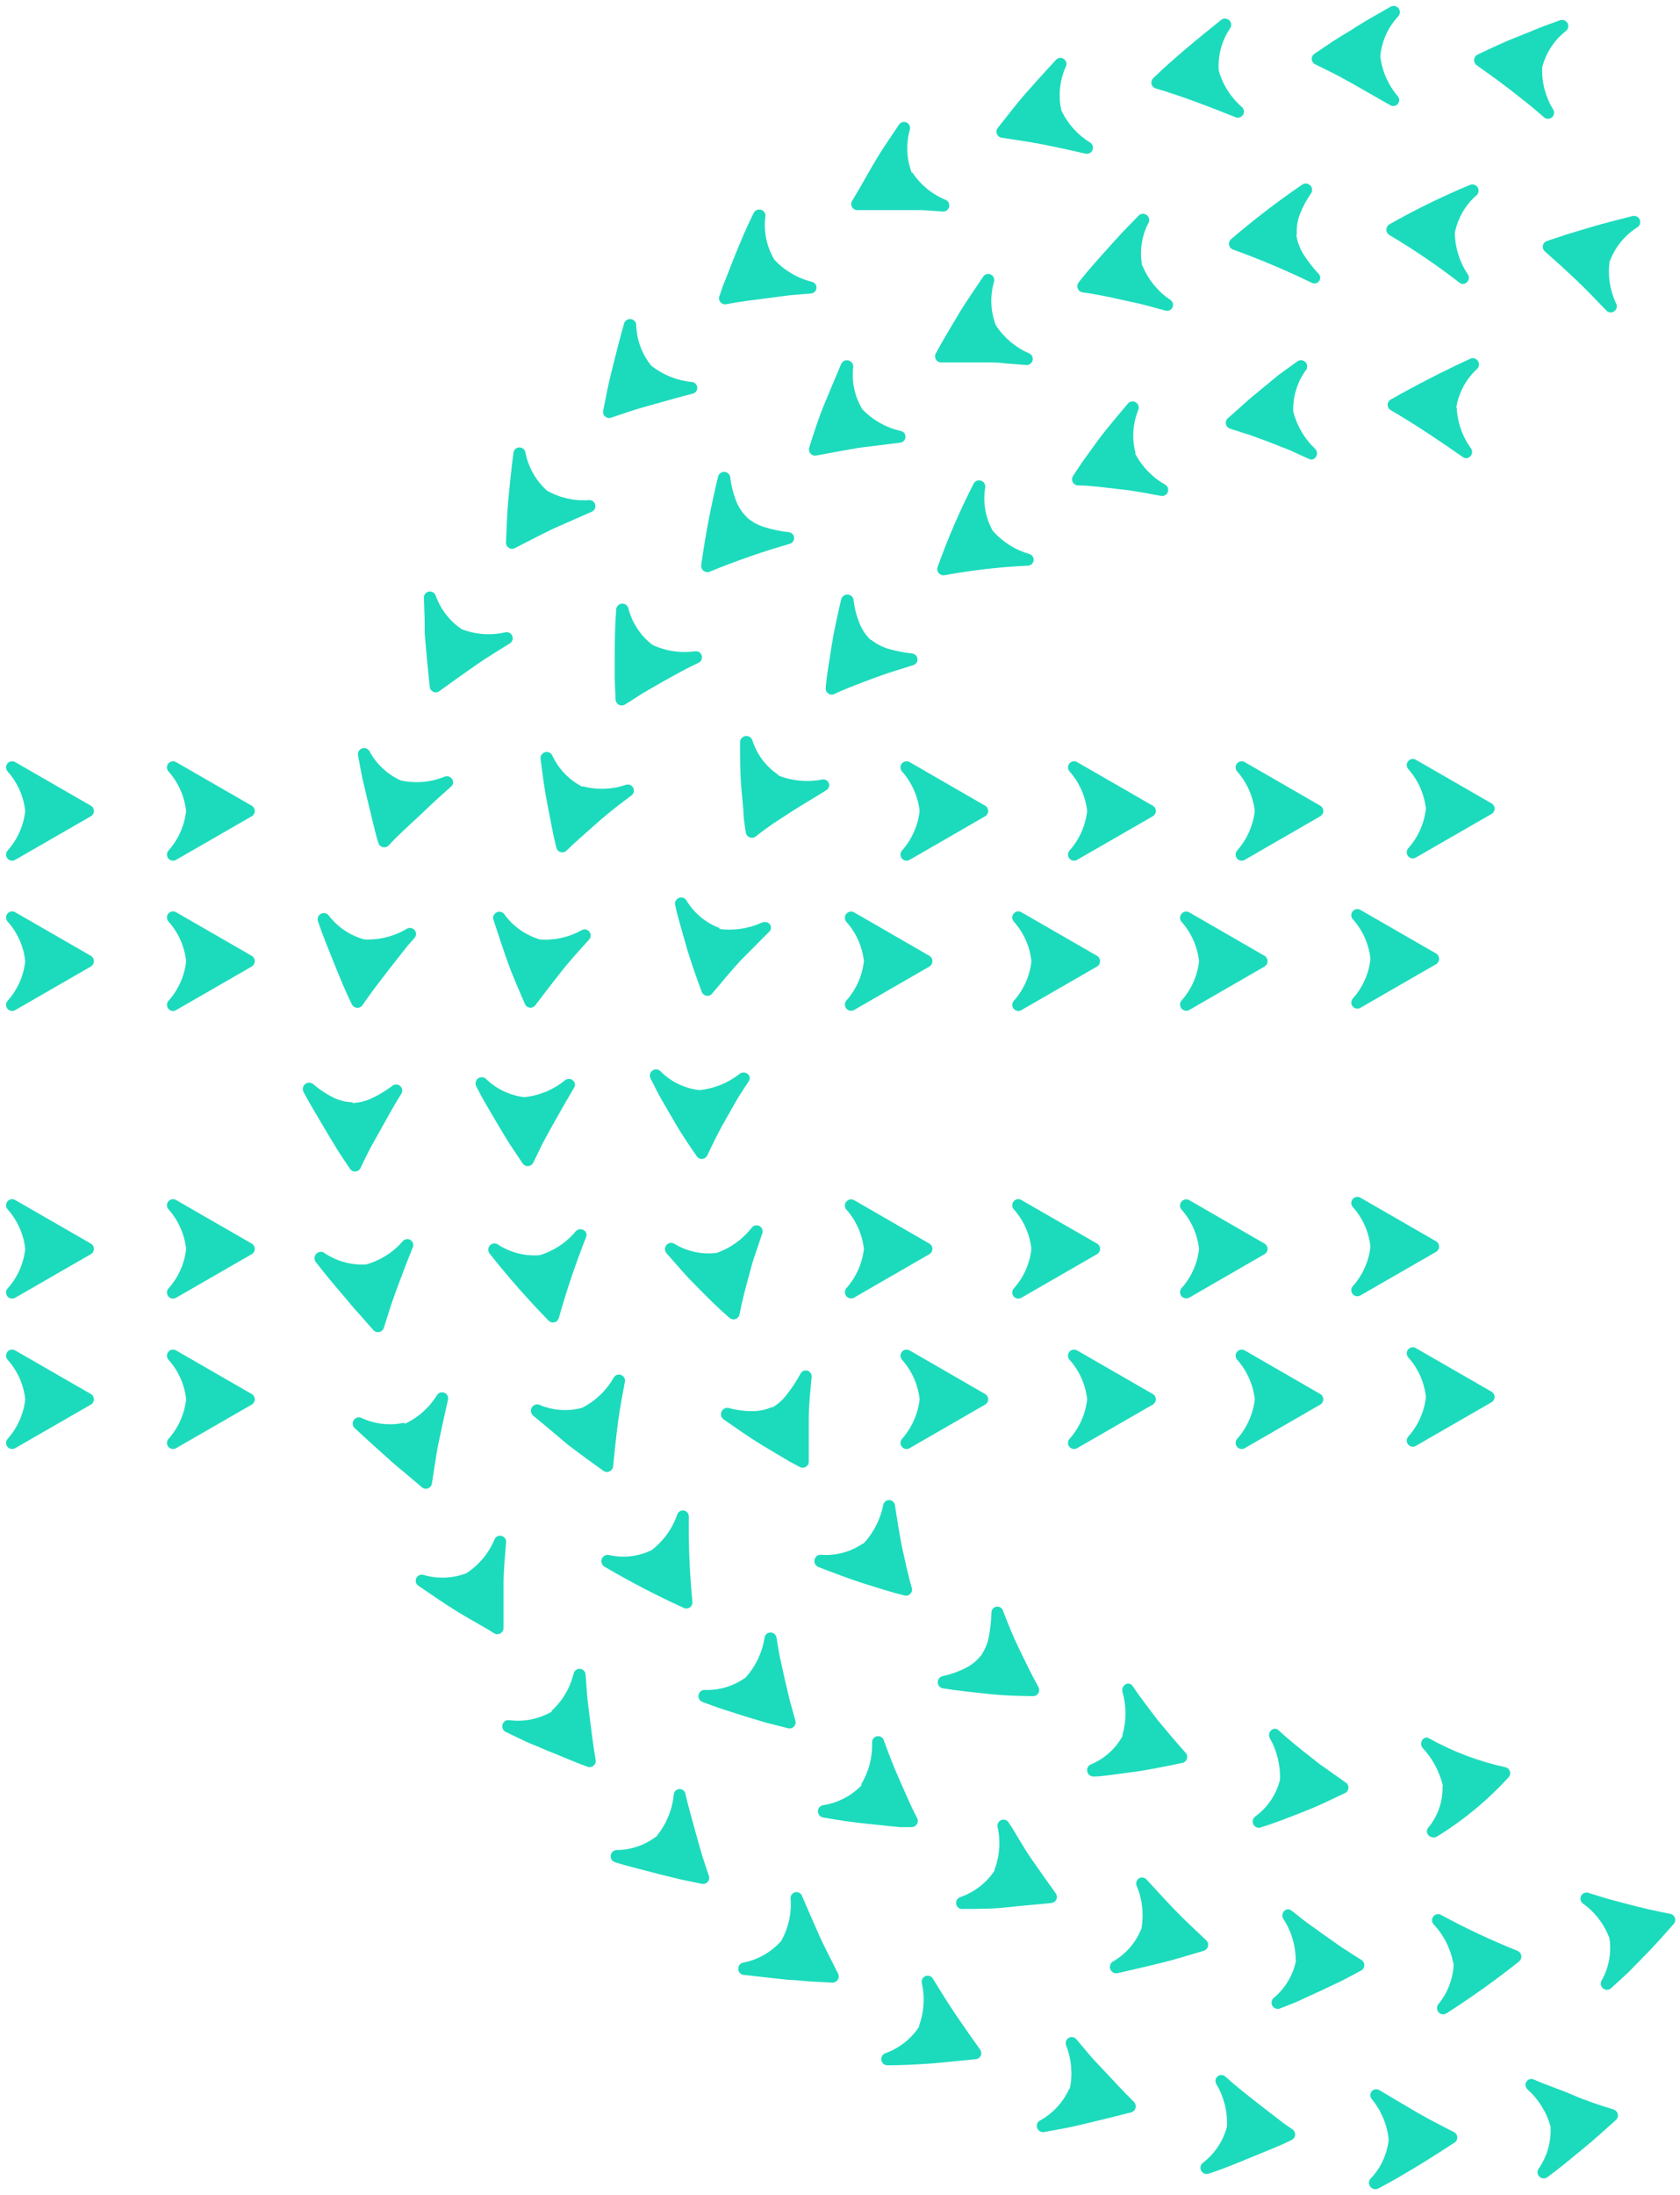 <svg width="245" height="320" viewBox="0 0 245 320" fill="none" xmlns="http://www.w3.org/2000/svg">
<g clip-path="url(#clip0_1723_4299)">
<path d="M202.518 311.868C202.297 314.044 201.347 316.079 199.822 317.641C199.698 317.81 199.634 318.017 199.642 318.228C199.65 318.439 199.729 318.64 199.866 318.8C200.003 318.96 200.19 319.068 200.396 319.107C200.603 319.146 200.816 319.114 201.002 319.015C202.939 318.021 204.813 316.901 206.666 315.78C208.519 314.659 210.351 313.496 212.12 312.333C212.251 312.247 212.357 312.127 212.427 311.986C212.496 311.845 212.527 311.688 212.517 311.531C212.506 311.374 212.454 311.222 212.366 311.092C212.278 310.962 212.156 310.858 212.015 310.79C210.141 309.838 208.288 308.887 206.477 307.83C204.666 306.773 202.876 305.715 201.149 304.679C200.975 304.573 200.769 304.533 200.568 304.564C200.367 304.596 200.183 304.698 200.05 304.852C199.916 305.006 199.842 305.203 199.838 305.407C199.835 305.612 199.904 305.811 200.033 305.969C201.423 307.646 202.287 309.699 202.518 311.868" fill="#1CDBBC"/>
<path d="M226.125 310.049C226.237 312.245 225.607 314.413 224.335 316.202C224.232 316.388 224.198 316.603 224.236 316.811C224.275 317.019 224.385 317.208 224.548 317.343C224.71 317.478 224.914 317.552 225.125 317.553C225.336 317.553 225.541 317.479 225.703 317.344C227.472 316.054 229.157 314.617 230.82 313.263C232.484 311.91 234.084 310.43 235.664 309.034C235.777 308.926 235.861 308.791 235.907 308.641C235.952 308.49 235.959 308.331 235.925 308.178C235.891 308.024 235.818 307.882 235.713 307.766C235.608 307.649 235.475 307.562 235.327 307.512C233.221 306.857 231.347 306.243 229.389 305.398C227.43 304.552 225.535 303.96 223.64 303.114C223.45 303.04 223.241 303.034 223.049 303.1C222.856 303.165 222.692 303.296 222.587 303.47C222.481 303.645 222.44 303.851 222.471 304.053C222.502 304.254 222.602 304.439 222.755 304.573C224.378 306.019 225.548 307.907 226.125 310.007" fill="#1CDBBC"/>
<path d="M178.932 310.007C178.374 312.128 177.121 313.998 175.373 315.315C175.211 315.457 175.105 315.652 175.074 315.866C175.042 316.08 175.087 316.298 175.202 316.481C175.316 316.664 175.491 316.801 175.696 316.866C175.901 316.931 176.123 316.921 176.321 316.837C178.427 316.16 180.427 315.315 182.428 314.49L185.418 313.264L186.871 312.651C187.377 312.439 187.861 312.185 188.345 311.953C188.489 311.889 188.614 311.788 188.706 311.66C188.798 311.532 188.855 311.382 188.87 311.224C188.885 311.067 188.858 310.909 188.792 310.765C188.725 310.622 188.622 310.499 188.493 310.409L187.208 309.521L185.945 308.549L183.46 306.624C181.817 305.335 180.217 304.087 178.68 302.692C178.524 302.557 178.327 302.483 178.122 302.482C177.917 302.481 177.719 302.552 177.562 302.685C177.405 302.817 177.3 303.001 177.265 303.203C177.231 303.406 177.269 303.614 177.374 303.791C178.492 305.664 179.034 307.826 178.932 310.007" fill="#1CDBBC"/>
<path d="M155.937 304.468C155.039 306.472 153.506 308.122 151.578 309.162C151.409 309.283 151.287 309.46 151.232 309.661C151.178 309.863 151.194 310.077 151.278 310.268C151.362 310.459 151.509 310.615 151.694 310.71C151.879 310.805 152.091 310.833 152.294 310.79L155.495 310.198C156.548 310.008 157.601 309.712 158.675 309.479C160.781 308.971 162.886 308.464 164.992 307.914C165.14 307.868 165.273 307.784 165.38 307.672C165.486 307.559 165.562 307.421 165.6 307.27C165.638 307.12 165.637 306.962 165.597 306.812C165.557 306.662 165.479 306.524 165.371 306.413C163.876 304.912 162.423 303.368 161.012 301.846C160.296 301.085 159.58 300.366 158.907 299.562L156.906 297.194C156.764 297.059 156.581 296.975 156.386 296.955C156.191 296.935 155.996 296.981 155.829 297.085C155.663 297.189 155.536 297.345 155.468 297.529C155.4 297.714 155.395 297.916 155.453 298.103C156.259 300.116 156.457 302.322 156.022 304.447" fill="#1CDBBC"/>
<path d="M134.081 295.376C132.885 297.216 131.115 298.607 129.048 299.33C128.855 299.418 128.699 299.572 128.607 299.765C128.516 299.957 128.494 300.176 128.547 300.382C128.6 300.589 128.723 300.771 128.895 300.895C129.068 301.02 129.278 301.079 129.49 301.064C131.596 301.064 133.828 300.937 135.997 300.789L142.315 300.176C142.47 300.159 142.618 300.101 142.743 300.007C142.869 299.914 142.968 299.789 143.03 299.646C143.092 299.502 143.115 299.344 143.097 299.188C143.078 299.032 143.019 298.884 142.925 298.759C141.683 297.025 140.482 295.312 139.324 293.6C138.166 291.887 137.071 290.09 135.997 288.356C135.878 288.198 135.71 288.084 135.519 288.032C135.328 287.981 135.125 287.996 134.944 288.074C134.762 288.152 134.611 288.288 134.516 288.462C134.421 288.636 134.386 288.837 134.418 289.033C134.905 291.142 134.758 293.35 133.997 295.376" fill="#1CDBBC"/>
<path d="M211.996 286.22C211.927 288.414 211.126 290.522 209.721 292.204C209.599 292.381 209.543 292.596 209.564 292.811C209.585 293.025 209.682 293.225 209.836 293.375C209.99 293.525 210.193 293.615 210.407 293.629C210.621 293.643 210.834 293.58 211.006 293.451C214.64 291.123 218.154 288.61 221.535 285.924C221.656 285.824 221.749 285.694 221.805 285.547C221.861 285.401 221.879 285.242 221.855 285.086C221.832 284.931 221.769 284.784 221.672 284.66C221.575 284.537 221.448 284.44 221.303 284.38C217.457 282.836 213.703 281.071 210.058 279.094C209.875 279.019 209.672 279.007 209.481 279.061C209.291 279.116 209.124 279.233 209.007 279.394C208.89 279.554 208.831 279.75 208.839 279.949C208.846 280.148 208.919 280.338 209.048 280.49C210.538 282.065 211.54 284.041 211.932 286.178" fill="#1CDBBC"/>
<path d="M188.999 285.818C188.557 287.971 187.39 289.905 185.693 291.295C185.545 291.447 185.454 291.647 185.438 291.859C185.421 292.072 185.479 292.283 185.602 292.457C185.725 292.631 185.905 292.756 186.11 292.81C186.315 292.864 186.533 292.844 186.725 292.754C187.757 292.331 188.831 291.971 189.757 291.506L192.748 290.132L195.653 288.757C196.622 288.271 197.57 287.742 198.518 287.235C198.653 287.157 198.766 287.045 198.844 286.91C198.923 286.774 198.964 286.62 198.964 286.463C198.964 286.306 198.923 286.152 198.844 286.017C198.766 285.881 198.653 285.769 198.518 285.691C197.633 285.12 196.749 284.592 195.864 284L193.295 282.203L190.789 280.405C189.968 279.834 189.168 279.137 188.367 278.523C187.567 277.91 186.662 278.862 187.146 279.708C188.335 281.521 188.965 283.647 188.957 285.818" fill="#1CDBBC"/>
<path d="M234.694 282.414C235.05 284.6 234.641 286.841 233.536 288.758C233.442 288.955 233.423 289.181 233.481 289.392C233.54 289.603 233.672 289.785 233.854 289.906C234.036 290.027 234.255 290.078 234.471 290.049C234.688 290.021 234.886 289.915 235.031 289.751L237.432 287.552L239.727 285.205C241.243 283.683 242.696 282.034 244.086 280.448C244.189 280.33 244.259 280.187 244.289 280.032C244.319 279.878 244.308 279.719 244.256 279.571C244.205 279.422 244.115 279.29 243.997 279.188C243.878 279.086 243.734 279.017 243.581 278.989C241.475 278.566 239.495 278.143 237.474 277.593L234.505 276.811L231.557 275.902C231.361 275.859 231.157 275.884 230.977 275.972C230.798 276.061 230.653 276.208 230.568 276.39C230.482 276.571 230.46 276.777 230.506 276.972C230.552 277.168 230.662 277.342 230.819 277.467C232.584 278.717 233.934 280.47 234.694 282.499" fill="#1CDBBC"/>
<path d="M113.905 282.964C112.435 284.605 110.465 285.712 108.304 286.114C108.103 286.175 107.929 286.303 107.811 286.478C107.694 286.652 107.641 286.862 107.661 287.072C107.681 287.282 107.772 287.478 107.92 287.627C108.068 287.777 108.263 287.87 108.472 287.89L114.958 288.609C116.011 288.609 117.064 288.779 118.18 288.842L121.381 289.011C121.537 289.016 121.692 288.981 121.831 288.908C121.97 288.835 122.087 288.727 122.172 288.595C122.257 288.463 122.306 288.311 122.315 288.155C122.324 287.998 122.292 287.841 122.223 287.7L120.791 284.867C120.328 283.937 119.865 283.027 119.443 282.055C118.58 280.131 117.759 278.228 116.959 276.367C116.883 276.172 116.739 276.01 116.554 275.913C116.369 275.816 116.155 275.789 115.952 275.839C115.749 275.888 115.571 276.009 115.45 276.18C115.329 276.351 115.274 276.56 115.295 276.769C115.459 278.927 114.975 281.085 113.905 282.964" fill="#1CDBBC"/>
<path d="M166.426 281.209C165.606 283.238 164.12 284.924 162.214 285.988C162.05 286.116 161.934 286.295 161.884 286.497C161.834 286.7 161.853 286.913 161.938 287.103C162.023 287.293 162.169 287.449 162.353 287.546C162.536 287.643 162.747 287.675 162.951 287.637C165.057 287.172 167.163 286.664 169.269 286.157C171.374 285.65 173.48 284.973 175.586 284.36C175.733 284.308 175.864 284.218 175.966 284.101C176.069 283.983 176.139 283.841 176.171 283.688C176.203 283.535 176.195 283.376 176.148 283.227C176.1 283.078 176.016 282.944 175.902 282.837C174.365 281.378 172.849 279.983 171.396 278.482C169.943 276.98 168.574 275.458 167.184 273.957C167.046 273.811 166.863 273.718 166.664 273.693C166.466 273.668 166.265 273.713 166.096 273.82C165.927 273.928 165.8 274.09 165.737 274.281C165.675 274.472 165.68 274.679 165.752 274.866C166.598 276.866 166.84 279.072 166.447 281.209" fill="#1CDBBC"/>
<path d="M145.092 272.603C143.884 274.45 142.099 275.841 140.017 276.557C139.809 276.632 139.635 276.782 139.532 276.978C139.428 277.174 139.401 277.402 139.457 277.617C139.512 277.832 139.646 278.018 139.832 278.139C140.017 278.26 140.241 278.307 140.459 278.27C142.691 278.27 144.839 278.27 147.029 278.016C149.219 277.763 151.241 277.636 153.347 277.403C153.504 277.385 153.653 277.325 153.779 277.229C153.906 277.134 154.004 277.006 154.064 276.859C154.124 276.712 154.144 276.552 154.122 276.395C154.099 276.237 154.035 276.089 153.936 275.965C152.694 274.253 151.494 272.519 150.314 270.827C149.135 269.136 148.209 267.317 147.05 265.605C146.932 265.446 146.763 265.332 146.572 265.281C146.381 265.23 146.179 265.244 145.997 265.322C145.815 265.4 145.665 265.537 145.569 265.711C145.474 265.884 145.439 266.085 145.471 266.281C145.95 268.395 145.789 270.604 145.008 272.624" fill="#1CDBBC"/>
<path d="M95.881 267.571C94.182 268.932 92.075 269.678 89.901 269.685C89.682 269.7 89.477 269.793 89.321 269.948C89.166 270.103 89.072 270.309 89.056 270.529C89.041 270.748 89.105 270.965 89.237 271.141C89.369 271.316 89.56 271.438 89.775 271.483C90.806 271.821 91.88 272.096 92.933 272.371L96.092 273.195L99.209 273.957L102.367 274.612C102.52 274.643 102.679 274.633 102.827 274.583C102.975 274.532 103.107 274.444 103.209 274.326C103.312 274.208 103.382 274.064 103.411 273.91C103.441 273.756 103.43 273.597 103.378 273.449C103.041 272.434 102.704 271.462 102.388 270.447L101.525 267.423L100.704 264.421C100.43 263.427 100.156 262.433 99.946 261.418C99.89 261.227 99.771 261.061 99.609 260.948C99.446 260.835 99.249 260.781 99.052 260.796C98.855 260.811 98.668 260.893 98.524 261.03C98.38 261.166 98.287 261.348 98.261 261.545C98.065 263.717 97.238 265.783 95.881 267.486" fill="#1CDBBC"/>
<path d="M210.371 260.382C210.434 262.596 209.685 264.756 208.266 266.451C207.655 267.254 208.708 268.248 209.634 267.677C213.464 265.307 216.95 262.418 219.995 259.092C220.103 258.977 220.179 258.836 220.214 258.682C220.25 258.527 220.243 258.367 220.196 258.216C220.149 258.065 220.063 257.929 219.946 257.823C219.829 257.717 219.686 257.644 219.532 257.612C215.624 256.762 211.863 255.337 208.371 253.383C207.613 252.961 206.876 254.06 207.465 254.8C208.928 256.365 209.953 258.291 210.434 260.382" fill="#1CDBBC"/>
<path d="M125.678 260.213C124.162 261.801 122.161 262.836 119.992 263.152C119.791 263.197 119.61 263.309 119.481 263.47C119.351 263.632 119.281 263.833 119.281 264.04C119.281 264.247 119.351 264.448 119.481 264.61C119.61 264.771 119.791 264.884 119.992 264.928C122.098 265.309 124.309 265.647 126.499 265.858L129.721 266.197L131.3 266.345H132.922C133.076 266.348 133.227 266.312 133.363 266.241C133.499 266.169 133.615 266.063 133.699 265.934C133.784 265.805 133.834 265.657 133.845 265.503C133.856 265.349 133.829 265.195 133.764 265.055L133.048 263.638C132.838 263.173 132.606 262.687 132.396 262.201L131.132 259.346C130.29 257.464 129.553 255.519 128.858 253.595C128.772 253.412 128.627 253.264 128.446 253.175C128.265 253.087 128.06 253.062 127.863 253.107C127.667 253.151 127.492 253.261 127.366 253.419C127.241 253.577 127.173 253.773 127.173 253.975C127.257 256.14 126.7 258.282 125.573 260.128" fill="#1CDBBC"/>
<path d="M186.64 259.536C186.085 261.669 184.804 263.54 183.018 264.822C182.846 264.963 182.731 265.163 182.696 265.383C182.66 265.604 182.707 265.829 182.826 266.017C182.946 266.205 183.131 266.343 183.345 266.403C183.559 266.463 183.787 266.443 183.987 266.345C186.093 265.689 188.199 264.844 190.304 264.019L191.8 263.406L193.295 262.729L196.201 261.355C196.336 261.277 196.449 261.165 196.528 261.029C196.606 260.894 196.648 260.74 196.648 260.583C196.648 260.426 196.606 260.272 196.528 260.137C196.449 260.001 196.336 259.889 196.201 259.811L193.632 257.993L192.368 257.105L191.147 256.132C189.504 254.842 187.946 253.616 186.451 252.22C185.756 251.586 184.745 252.474 185.166 253.341C186.24 255.222 186.759 257.371 186.661 259.536" fill="#1CDBBC"/>
<path d="M163.728 253.024C162.68 254.947 160.997 256.442 158.969 257.252C158.792 257.364 158.658 257.533 158.588 257.731C158.519 257.929 158.518 258.145 158.587 258.344C158.655 258.542 158.788 258.712 158.965 258.825C159.141 258.937 159.35 258.987 159.558 258.965C160.653 258.965 161.769 258.754 162.864 258.627L166.128 258.183C168.234 257.844 170.34 257.422 172.446 256.978C172.598 256.943 172.739 256.868 172.853 256.76C172.968 256.653 173.052 256.517 173.097 256.367C173.141 256.216 173.146 256.057 173.109 255.904C173.073 255.751 172.996 255.611 172.888 255.498C171.477 253.912 170.129 252.326 168.824 250.74L166.971 248.287C166.36 247.463 165.77 246.68 165.202 245.813C164.633 244.947 163.496 245.644 163.686 246.596C164.283 248.668 164.283 250.867 163.686 252.939" fill="#1CDBBC"/>
<path d="M80.486 249.493C78.579 250.607 76.354 251.047 74.168 250.741C73.961 250.736 73.758 250.804 73.593 250.932C73.429 251.06 73.314 251.241 73.267 251.444C73.22 251.648 73.245 251.861 73.336 252.049C73.427 252.236 73.58 252.386 73.768 252.474L76.716 253.891C77.706 254.335 78.822 254.737 79.728 255.16C81.834 255.984 83.687 256.83 85.687 257.549C85.832 257.602 85.988 257.617 86.14 257.591C86.293 257.565 86.435 257.5 86.555 257.402C86.674 257.303 86.765 257.176 86.82 257.031C86.875 256.886 86.891 256.729 86.867 256.576C86.508 254.462 86.256 252.347 85.982 250.233C85.856 249.197 85.708 248.119 85.624 247.146L85.392 244.038C85.365 243.836 85.27 243.649 85.122 243.509C84.974 243.369 84.783 243.285 84.58 243.27C84.378 243.255 84.176 243.311 84.01 243.427C83.843 243.544 83.722 243.715 83.666 243.911C83.16 246.029 82.03 247.945 80.423 249.408" fill="#1CDBBC"/>
<path d="M108.809 244.482C107.043 245.781 104.889 246.438 102.702 246.343C102.49 246.356 102.29 246.443 102.136 246.589C101.982 246.735 101.884 246.931 101.859 247.142C101.834 247.354 101.884 247.567 101.999 247.745C102.115 247.924 102.289 248.056 102.491 248.119C103.523 248.499 104.597 248.901 105.587 249.218L108.703 250.212L111.799 251.142L114.916 251.925C115.068 251.966 115.229 251.965 115.382 251.922C115.534 251.88 115.672 251.797 115.782 251.683C115.892 251.568 115.969 251.426 116.005 251.272C116.042 251.117 116.036 250.956 115.989 250.804L115.147 247.78L114.431 244.714L113.757 241.691C113.547 240.697 113.399 239.576 113.231 238.667C113.187 238.47 113.078 238.294 112.921 238.167C112.764 238.041 112.569 237.972 112.367 237.972C112.166 237.972 111.971 238.041 111.814 238.167C111.657 238.294 111.548 238.47 111.504 238.667C111.188 240.815 110.251 242.822 108.809 244.439" fill="#1CDBBC"/>
<path d="M143.092 241.289C142.452 242.109 141.63 242.768 140.691 243.213C139.669 243.721 138.586 244.098 137.469 244.334C137.254 244.38 137.063 244.503 136.932 244.68C136.801 244.858 136.738 245.077 136.756 245.297C136.775 245.517 136.872 245.723 137.03 245.877C137.188 246.03 137.397 246.12 137.617 246.131C139.723 246.469 142.039 246.702 144.187 246.934C146.335 247.167 148.398 247.23 150.652 247.251C150.808 247.254 150.962 247.215 151.099 247.138C151.235 247.061 151.348 246.949 151.428 246.813C151.507 246.678 151.549 246.524 151.549 246.367C151.55 246.21 151.509 246.055 151.431 245.919C150.42 244.08 149.494 242.156 148.609 240.337C147.725 238.519 146.946 236.574 146.23 234.692C146.144 234.512 146 234.367 145.821 234.281C145.641 234.196 145.438 234.175 145.246 234.222C145.053 234.269 144.882 234.381 144.762 234.54C144.642 234.699 144.58 234.894 144.587 235.094C144.553 236.222 144.434 237.346 144.229 238.456C144.056 239.471 143.668 240.437 143.092 241.289" fill="#1CDBBC"/>
<path d="M68.061 229.321C66.04 230.096 63.821 230.185 61.744 229.575C61.533 229.517 61.307 229.54 61.112 229.64C60.916 229.739 60.765 229.908 60.686 230.113C60.607 230.319 60.607 230.546 60.686 230.751C60.765 230.956 60.917 231.125 61.112 231.224C62.944 232.472 64.713 233.698 66.545 234.84C68.377 235.982 70.272 236.954 72.105 238.117C72.243 238.19 72.397 238.226 72.552 238.221C72.708 238.217 72.86 238.172 72.993 238.091C73.127 238.01 73.237 237.896 73.314 237.76C73.391 237.624 73.431 237.47 73.431 237.314C73.431 235.199 73.431 233.085 73.431 230.971C73.431 228.856 73.663 226.742 73.81 224.754C73.811 224.552 73.743 224.356 73.617 224.198C73.492 224.04 73.316 223.93 73.12 223.885C72.924 223.841 72.718 223.865 72.537 223.954C72.357 224.043 72.211 224.191 72.126 224.374C71.303 226.382 69.893 228.092 68.082 229.279" fill="#1CDBBC"/>
<path d="M95.036 225.959C93.075 226.922 90.841 227.169 88.719 226.657C88.508 226.637 88.297 226.69 88.12 226.807C87.943 226.925 87.812 227.099 87.748 227.302C87.684 227.505 87.691 227.723 87.768 227.922C87.845 228.12 87.987 228.285 88.171 228.391C91.919 230.592 95.778 232.596 99.732 234.396C99.875 234.46 100.031 234.486 100.187 234.47C100.342 234.454 100.491 234.396 100.617 234.304C100.743 234.212 100.843 234.087 100.905 233.944C100.968 233.8 100.992 233.642 100.975 233.487C100.571 229.348 100.395 225.191 100.448 221.033C100.445 220.827 100.369 220.63 100.235 220.475C100.1 220.321 99.915 220.219 99.713 220.189C99.511 220.158 99.304 220.201 99.13 220.309C98.957 220.417 98.827 220.584 98.763 220.779C98.053 222.835 96.757 224.636 95.036 225.959" fill="#1CDBBC"/>
<path d="M125.826 225.008C124.012 226.253 121.824 226.829 119.635 226.636C119.423 226.649 119.223 226.735 119.067 226.878C118.911 227.021 118.808 227.214 118.776 227.424C118.744 227.634 118.785 227.848 118.891 228.032C118.998 228.216 119.163 228.357 119.361 228.433C121.467 229.258 123.572 230.04 125.678 230.738L128.795 231.711C129.827 232.028 130.901 232.324 131.89 232.577C132.043 232.619 132.204 232.618 132.357 232.575C132.509 232.533 132.647 232.45 132.757 232.336C132.866 232.221 132.944 232.079 132.98 231.925C133.017 231.77 133.011 231.608 132.964 231.457C132.67 230.463 132.417 229.342 132.185 228.412L131.511 225.367C131.111 223.253 130.795 221.308 130.5 219.341C130.457 219.149 130.351 218.977 130.198 218.855C130.044 218.732 129.854 218.665 129.658 218.665C129.462 218.665 129.272 218.732 129.119 218.855C128.966 218.977 128.859 219.149 128.816 219.341C128.4 221.463 127.4 223.426 125.931 225.008" fill="#1CDBBC"/>
<path d="M58.944 207.394C56.814 207.854 54.593 207.594 52.626 206.654C52.428 206.589 52.214 206.594 52.02 206.669C51.825 206.743 51.662 206.883 51.558 207.065C51.454 207.246 51.416 207.458 51.449 207.664C51.483 207.871 51.586 208.059 51.742 208.198C53.363 209.699 54.964 211.158 56.585 212.596C57.364 213.315 58.207 214.013 59.049 214.71L61.555 216.825C61.677 216.924 61.823 216.988 61.978 217.012C62.133 217.036 62.291 217.017 62.437 216.959C62.583 216.901 62.71 216.805 62.807 216.681C62.904 216.557 62.966 216.41 62.987 216.254L63.471 213.125C63.64 212.088 63.787 211.01 64.019 210.038C64.461 207.923 64.903 205.957 65.345 203.969C65.374 203.771 65.335 203.57 65.234 203.397C65.135 203.225 64.98 203.091 64.795 203.018C64.61 202.944 64.405 202.936 64.215 202.993C64.025 203.051 63.859 203.171 63.745 203.335C62.62 205.187 60.971 206.659 59.007 207.564" fill="#1CDBBC"/>
<path d="M84.909 205.217C82.812 205.787 80.584 205.623 78.592 204.752C78.389 204.696 78.173 204.712 77.98 204.797C77.787 204.881 77.628 205.029 77.53 205.216C77.432 205.404 77.4 205.619 77.44 205.826C77.48 206.034 77.589 206.222 77.75 206.359C79.463 207.768 81.147 209.178 82.804 210.587C84.531 211.92 86.299 213.188 88.005 214.415C88.134 214.503 88.284 214.557 88.441 214.57C88.597 214.583 88.754 214.555 88.896 214.489C89.038 214.423 89.16 214.321 89.252 214.193C89.343 214.065 89.4 213.916 89.416 213.759C89.626 211.645 89.837 209.53 90.111 207.416C90.385 205.301 90.785 203.314 91.143 201.347C91.162 201.15 91.115 200.951 91.008 200.783C90.901 200.616 90.742 200.489 90.555 200.423C90.368 200.357 90.165 200.356 89.977 200.42C89.79 200.485 89.629 200.61 89.521 200.777C88.465 202.657 86.884 204.186 84.973 205.175" fill="#1CDBBC"/>
<path d="M112.621 205.09C111.676 205.52 110.647 205.73 109.61 205.703C108.464 205.703 107.323 205.546 106.219 205.238C106.013 205.204 105.802 205.241 105.62 205.342C105.438 205.444 105.295 205.604 105.214 205.797C105.134 205.99 105.121 206.205 105.177 206.407C105.233 206.608 105.356 206.785 105.524 206.908C107.398 208.198 109.167 209.467 111.042 210.608L113.842 212.279L115.232 213.103L116.643 213.843C116.781 213.919 116.936 213.956 117.093 213.951C117.25 213.946 117.403 213.899 117.536 213.815C117.669 213.731 117.777 213.613 117.85 213.473C117.922 213.333 117.956 213.176 117.949 213.019V211.454V209.868V206.76C117.949 204.646 118.201 202.637 118.37 200.671C118.376 200.471 118.315 200.276 118.195 200.117C118.075 199.959 117.904 199.846 117.711 199.799C117.518 199.752 117.315 199.773 117.136 199.858C116.957 199.944 116.812 200.089 116.727 200.269C116.196 201.256 115.583 202.196 114.895 203.081C114.29 203.943 113.507 204.664 112.6 205.195" fill="#1CDBBC"/>
<path d="M182.996 203.927C182.753 206.094 181.848 208.133 180.406 209.763C180.269 209.924 180.194 210.129 180.194 210.34C180.195 210.552 180.27 210.756 180.407 210.917C180.544 211.078 180.734 211.184 180.942 211.216C181.15 211.249 181.364 211.206 181.543 211.095L192.535 204.752C192.671 204.674 192.784 204.562 192.862 204.426C192.941 204.291 192.982 204.137 192.982 203.98C192.982 203.823 192.941 203.669 192.862 203.534C192.784 203.398 192.671 203.286 192.535 203.208L181.543 196.865C181.364 196.754 181.15 196.711 180.942 196.744C180.734 196.776 180.544 196.882 180.407 197.043C180.27 197.204 180.195 197.408 180.194 197.62C180.194 197.831 180.269 198.036 180.406 198.197C181.856 199.822 182.762 201.863 182.996 204.033" fill="#1CDBBC"/>
<path d="M158.549 203.927C158.321 206.098 157.414 208.141 155.959 209.763C155.822 209.924 155.747 210.129 155.747 210.34C155.748 210.552 155.823 210.756 155.96 210.917C156.097 211.078 156.287 211.184 156.495 211.216C156.703 211.249 156.916 211.206 157.096 211.095L168.109 204.752C168.245 204.674 168.358 204.562 168.436 204.426C168.515 204.291 168.556 204.137 168.556 203.98C168.556 203.823 168.515 203.669 168.436 203.534C168.358 203.398 168.245 203.286 168.109 203.208L157.096 196.865C156.916 196.754 156.703 196.711 156.495 196.744C156.287 196.776 156.097 196.882 155.96 197.043C155.823 197.204 155.748 197.408 155.747 197.62C155.747 197.831 155.822 198.036 155.959 198.197C157.418 199.817 158.325 201.861 158.549 204.033" fill="#1CDBBC"/>
<path d="M134.122 203.927C133.879 206.094 132.974 208.133 131.532 209.763C131.395 209.924 131.32 210.129 131.321 210.34C131.321 210.552 131.397 210.756 131.534 210.917C131.671 211.078 131.861 211.184 132.069 211.216C132.277 211.249 132.49 211.206 132.669 211.095L143.662 204.752C143.797 204.674 143.91 204.562 143.989 204.426C144.067 204.291 144.108 204.137 144.108 203.98C144.108 203.823 144.067 203.669 143.989 203.534C143.91 203.398 143.797 203.286 143.662 203.208L132.669 196.865C132.49 196.754 132.277 196.711 132.069 196.744C131.861 196.776 131.671 196.882 131.534 197.043C131.397 197.204 131.321 197.408 131.321 197.62C131.32 197.831 131.395 198.036 131.532 198.197C132.983 199.822 133.889 201.863 134.122 204.033" fill="#1CDBBC"/>
<path d="M27.148 203.927C26.919 206.098 26.013 208.141 24.558 209.763C24.421 209.924 24.346 210.129 24.346 210.34C24.346 210.552 24.422 210.756 24.559 210.917C24.696 211.078 24.886 211.184 25.094 211.216C25.302 211.249 25.515 211.206 25.695 211.095L36.708 204.752C36.844 204.674 36.957 204.562 37.035 204.426C37.114 204.291 37.155 204.137 37.155 203.98C37.155 203.823 37.114 203.669 37.035 203.534C36.957 203.398 36.844 203.286 36.708 203.208L25.695 196.865C25.515 196.754 25.302 196.711 25.094 196.744C24.886 196.776 24.696 196.882 24.559 197.043C24.422 197.204 24.346 197.408 24.346 197.62C24.346 197.831 24.421 198.036 24.558 198.197C26.017 199.817 26.924 201.861 27.148 204.033" fill="#1CDBBC"/>
<path d="M3.686 203.927C3.458 206.098 2.551 208.141 1.096 209.763C0.959 209.924 0.884 210.129 0.885 210.34C0.885 210.552 0.96 210.756 1.098 210.917C1.235 211.078 1.424 211.184 1.633 211.216C1.841 211.249 2.054 211.206 2.233 211.095L13.246 204.752C13.382 204.674 13.495 204.562 13.574 204.426C13.652 204.291 13.693 204.137 13.693 203.98C13.693 203.823 13.652 203.669 13.574 203.534C13.495 203.398 13.382 203.286 13.246 203.208L2.233 196.865C2.054 196.754 1.841 196.711 1.633 196.744C1.424 196.776 1.235 196.882 1.098 197.043C0.96 197.204 0.885 197.408 0.885 197.62C0.884 197.831 0.959 198.036 1.096 198.197C2.555 199.817 3.462 201.861 3.686 204.033" fill="#1CDBBC"/>
<path d="M207.951 203.589C207.723 205.76 206.816 207.803 205.361 209.425C205.224 209.586 205.149 209.79 205.15 210.002C205.15 210.213 205.226 210.418 205.363 210.579C205.5 210.739 205.69 210.845 205.898 210.878C206.106 210.911 206.319 210.868 206.498 210.757L217.512 204.413C217.647 204.336 217.76 204.224 217.839 204.088C217.917 203.952 217.959 203.798 217.959 203.642C217.959 203.485 217.917 203.331 217.839 203.195C217.76 203.06 217.647 202.947 217.512 202.87L206.498 196.527C206.319 196.416 206.106 196.373 205.898 196.405C205.69 196.438 205.5 196.544 205.363 196.705C205.226 196.865 205.15 197.07 205.15 197.281C205.149 197.493 205.224 197.698 205.361 197.859C206.82 199.478 207.727 201.522 207.951 203.695" fill="#1CDBBC"/>
<path d="M53.343 184.326C51.156 184.445 48.992 183.827 47.194 182.571C47.01 182.482 46.801 182.457 46.6 182.5C46.4 182.543 46.219 182.652 46.087 182.809C45.954 182.966 45.877 183.163 45.868 183.369C45.859 183.574 45.918 183.777 46.036 183.946C47.405 185.701 48.795 187.392 50.248 189.062C50.943 189.887 51.596 190.712 52.354 191.515L54.459 193.905C54.567 194.019 54.702 194.103 54.852 194.148C55.001 194.194 55.16 194.201 55.313 194.167C55.466 194.132 55.607 194.059 55.723 193.954C55.839 193.849 55.926 193.715 55.976 193.566L56.923 190.564C57.239 189.57 57.639 188.576 57.976 187.582C58.713 185.616 59.429 183.713 60.208 181.81C60.283 181.62 60.288 181.41 60.223 181.216C60.158 181.023 60.027 180.859 59.854 180.753C59.68 180.647 59.475 180.606 59.274 180.636C59.073 180.667 58.889 180.768 58.755 180.922C57.333 182.557 55.467 183.74 53.386 184.326" fill="#1CDBBC"/>
<path d="M78.697 182.973C76.509 183.142 74.329 182.569 72.505 181.345C72.32 181.254 72.108 181.23 71.907 181.277C71.706 181.323 71.526 181.437 71.398 181.6C71.27 181.763 71.202 181.965 71.204 182.172C71.206 182.38 71.279 182.58 71.41 182.741C74.105 186.156 76.98 189.424 80.023 192.53C80.133 192.639 80.27 192.717 80.419 192.756C80.569 192.796 80.726 192.795 80.875 192.754C81.024 192.714 81.16 192.634 81.269 192.525C81.378 192.415 81.457 192.278 81.497 192.129C82.618 188.129 83.946 184.19 85.477 180.33C85.835 179.463 84.656 178.787 83.982 179.463C82.605 181.133 80.765 182.354 78.697 182.973" fill="#1CDBBC"/>
<path d="M104.577 182.634C102.377 182.916 100.147 182.431 98.26 181.26C98.068 181.17 97.85 181.15 97.645 181.204C97.44 181.258 97.26 181.383 97.137 181.557C97.014 181.73 96.956 181.942 96.973 182.154C96.989 182.367 97.08 182.567 97.228 182.719L99.439 185.235L100.534 186.44L101.692 187.624C103.251 189.189 104.746 190.711 106.388 192.107C106.504 192.21 106.646 192.281 106.798 192.312C106.95 192.344 107.107 192.334 107.255 192.285C107.402 192.236 107.534 192.148 107.637 192.032C107.74 191.915 107.81 191.773 107.841 191.621C108.241 189.506 108.789 187.519 109.337 185.531L109.737 184.051C109.884 183.565 110.052 183.078 110.221 182.592L111.19 179.717C111.237 179.522 111.218 179.316 111.135 179.134C111.052 178.951 110.909 178.802 110.731 178.712C110.552 178.621 110.349 178.593 110.153 178.634C109.957 178.674 109.781 178.78 109.652 178.934C108.336 180.635 106.559 181.919 104.535 182.634" fill="#1CDBBC"/>
<path d="M174.868 182C174.636 184.174 173.721 186.218 172.257 187.836C172.139 188.003 172.081 188.204 172.091 188.408C172.101 188.612 172.18 188.807 172.313 188.961C172.447 189.115 172.629 189.219 172.829 189.256C173.029 189.294 173.235 189.263 173.415 189.168L184.408 182.825C184.544 182.747 184.656 182.635 184.735 182.5C184.813 182.364 184.855 182.21 184.855 182.053C184.855 181.896 184.813 181.742 184.735 181.607C184.656 181.471 184.544 181.359 184.408 181.281L173.415 174.938C173.235 174.843 173.029 174.812 172.829 174.85C172.629 174.888 172.447 174.992 172.313 175.146C172.18 175.3 172.101 175.494 172.091 175.698C172.081 175.902 172.139 176.104 172.257 176.27C173.718 177.891 174.632 179.933 174.868 182.106" fill="#1CDBBC"/>
<path d="M125.992 182C125.759 184.174 124.845 186.218 123.38 187.836C123.262 188.003 123.204 188.204 123.214 188.408C123.224 188.612 123.302 188.807 123.436 188.961C123.57 189.115 123.752 189.219 123.952 189.256C124.151 189.294 124.358 189.263 124.539 189.168L135.531 182.825C135.667 182.747 135.779 182.635 135.858 182.5C135.936 182.364 135.978 182.21 135.978 182.053C135.978 181.896 135.936 181.742 135.858 181.607C135.779 181.471 135.667 181.359 135.531 181.281L124.539 174.938C124.358 174.843 124.151 174.812 123.952 174.85C123.752 174.888 123.57 174.992 123.436 175.146C123.302 175.3 123.224 175.494 123.214 175.698C123.204 175.902 123.262 176.104 123.38 176.27C124.841 177.891 125.755 179.933 125.992 182.106" fill="#1CDBBC"/>
<path d="M150.42 182C150.196 184.173 149.289 186.217 147.83 187.836C147.693 187.997 147.619 188.202 147.619 188.414C147.619 188.625 147.695 188.83 147.832 188.99C147.969 189.151 148.159 189.257 148.367 189.29C148.575 189.322 148.788 189.279 148.967 189.168L159.981 182.825C160.116 182.747 160.229 182.635 160.308 182.5C160.386 182.364 160.427 182.21 160.427 182.053C160.427 181.896 160.386 181.743 160.308 181.607C160.229 181.471 160.116 181.359 159.981 181.281L148.967 174.938C148.788 174.827 148.575 174.784 148.367 174.817C148.159 174.849 147.969 174.956 147.832 175.116C147.695 175.277 147.619 175.481 147.619 175.693C147.619 175.905 147.693 176.109 147.83 176.27C149.285 177.892 150.192 179.935 150.42 182.106" fill="#1CDBBC"/>
<path d="M27.148 182C26.924 184.173 26.017 186.217 24.558 187.836C24.421 187.997 24.346 188.202 24.346 188.414C24.346 188.625 24.422 188.83 24.559 188.99C24.696 189.151 24.886 189.257 25.094 189.29C25.302 189.322 25.515 189.279 25.695 189.168L36.708 182.825C36.844 182.747 36.957 182.635 37.035 182.5C37.114 182.364 37.155 182.21 37.155 182.053C37.155 181.896 37.114 181.743 37.035 181.607C36.957 181.471 36.844 181.359 36.708 181.281L25.695 174.938C25.515 174.827 25.302 174.784 25.094 174.817C24.886 174.849 24.696 174.956 24.559 175.116C24.422 175.277 24.346 175.481 24.346 175.693C24.346 175.905 24.421 176.109 24.558 176.27C26.013 177.892 26.919 179.935 27.148 182.106" fill="#1CDBBC"/>
<path d="M3.686 182C3.462 184.173 2.555 186.217 1.096 187.836C0.959 187.997 0.884 188.202 0.885 188.414C0.885 188.625 0.96 188.83 1.098 188.99C1.235 189.151 1.424 189.257 1.633 189.29C1.841 189.322 2.054 189.279 2.233 189.168L13.246 182.825C13.382 182.747 13.495 182.635 13.574 182.5C13.652 182.364 13.693 182.21 13.693 182.053C13.693 181.896 13.652 181.743 13.574 181.607C13.495 181.471 13.382 181.359 13.246 181.281L2.233 174.938C2.054 174.827 1.841 174.784 1.633 174.817C1.424 174.849 1.235 174.956 1.098 175.116C0.96 175.277 0.885 175.481 0.885 175.693C0.884 175.905 0.959 176.109 1.096 176.27C2.551 177.892 3.458 179.935 3.686 182.106" fill="#1CDBBC"/>
<path d="M199.864 181.662C199.64 183.834 198.733 185.878 197.274 187.498C197.137 187.659 197.062 187.863 197.063 188.075C197.063 188.287 197.138 188.491 197.275 188.652C197.412 188.812 197.602 188.919 197.81 188.951C198.019 188.984 198.232 188.941 198.411 188.83L209.424 182.487C209.56 182.409 209.673 182.297 209.751 182.161C209.83 182.026 209.871 181.872 209.871 181.715C209.871 181.558 209.83 181.404 209.751 181.268C209.673 181.133 209.56 181.021 209.424 180.943L198.411 174.6C198.232 174.489 198.019 174.446 197.81 174.478C197.602 174.511 197.412 174.617 197.275 174.778C197.138 174.939 197.063 175.143 197.063 175.355C197.062 175.566 197.137 175.771 197.274 175.932C198.725 177.556 199.632 179.598 199.864 181.768" fill="#1CDBBC"/>
<path d="M51.404 160.687C50.368 160.652 49.353 160.385 48.434 159.904C47.429 159.384 46.489 158.745 45.634 158.001C45.465 157.876 45.258 157.813 45.049 157.82C44.839 157.828 44.638 157.908 44.479 158.045C44.32 158.183 44.212 158.371 44.173 158.578C44.134 158.785 44.167 158.999 44.265 159.185C45.297 161.131 46.476 163.012 47.55 164.873L49.214 167.622C49.782 168.531 50.414 169.44 51.004 170.328C51.081 170.465 51.193 170.578 51.328 170.657C51.463 170.736 51.616 170.777 51.772 170.777C51.928 170.777 52.082 170.736 52.217 170.657C52.352 170.578 52.464 170.465 52.541 170.328C53.004 169.377 53.446 168.425 53.931 167.495L55.468 164.746C56.5 162.907 57.447 161.131 58.563 159.376C58.652 159.198 58.679 158.996 58.64 158.801C58.601 158.607 58.498 158.431 58.348 158.302C58.198 158.173 58.008 158.098 57.811 158.089C57.613 158.081 57.419 158.139 57.258 158.255C56.35 158.942 55.376 159.537 54.352 160.031C53.432 160.488 52.428 160.747 51.404 160.792" fill="#1CDBBC"/>
<path d="M76.589 159.947C74.422 159.725 72.395 158.771 70.84 157.24C70.675 157.1 70.464 157.023 70.248 157.025C70.031 157.027 69.822 157.107 69.659 157.25C69.496 157.393 69.389 157.591 69.359 157.806C69.328 158.022 69.376 158.241 69.492 158.424L70.251 159.883L71.072 161.321L72.735 164.154C73.304 165.085 73.83 165.994 74.42 166.903L76.21 169.588C76.299 169.719 76.42 169.825 76.562 169.894C76.704 169.963 76.862 169.994 77.019 169.984C77.177 169.973 77.329 169.921 77.46 169.833C77.591 169.745 77.698 169.624 77.768 169.483L79.137 166.671C79.621 165.74 80.148 164.81 80.653 163.901L82.169 161.215C82.443 160.771 82.675 160.327 82.949 159.883L83.707 158.572C84.233 157.769 83.201 156.902 82.422 157.452C80.74 158.837 78.69 159.697 76.526 159.926" fill="#1CDBBC"/>
<path d="M102.008 158.911C99.827 158.666 97.796 157.673 96.259 156.099C96.094 155.958 95.883 155.882 95.667 155.884C95.45 155.886 95.241 155.965 95.078 156.109C94.915 156.252 94.808 156.449 94.778 156.665C94.747 156.88 94.795 157.1 94.911 157.283C95.417 158.277 95.901 159.271 96.449 160.243L98.112 163.098C99.165 164.98 100.408 166.798 101.608 168.553C101.696 168.684 101.817 168.789 101.958 168.857C102.1 168.925 102.257 168.954 102.414 168.941C102.57 168.928 102.72 168.874 102.849 168.783C102.977 168.693 103.08 168.569 103.145 168.426C104.051 166.523 104.956 164.663 106.009 162.865L107.525 160.201C108.052 159.334 108.641 158.467 109.189 157.621C109.736 156.776 108.662 155.972 107.883 156.522C106.191 157.864 104.153 158.692 102.008 158.911Z" fill="#1CDBBC"/>
<path d="M53.13 136.942C51.049 136.377 49.212 135.135 47.908 133.411C47.766 133.248 47.572 133.142 47.359 133.11C47.146 133.078 46.929 133.124 46.746 133.238C46.564 133.353 46.428 133.529 46.363 133.735C46.298 133.941 46.308 134.163 46.392 134.362L46.939 135.906L47.529 137.449L48.75 140.494C49.572 142.503 50.351 144.469 51.319 146.415C51.389 146.553 51.494 146.671 51.622 146.758C51.75 146.844 51.899 146.897 52.053 146.909C52.207 146.922 52.362 146.895 52.502 146.831C52.643 146.766 52.765 146.667 52.857 146.541C54.015 144.808 55.342 143.116 56.605 141.467L58.521 139.035L59.469 137.83L60.501 136.667C60.616 136.506 60.674 136.31 60.666 136.112C60.657 135.913 60.583 135.723 60.454 135.573C60.326 135.422 60.151 135.318 59.957 135.279C59.763 135.24 59.562 135.267 59.385 135.356C57.522 136.485 55.368 137.037 53.194 136.942" fill="#1CDBBC"/>
<path d="M78.738 136.942C76.618 136.326 74.77 135.007 73.494 133.199C73.352 133.044 73.161 132.943 72.953 132.914C72.746 132.885 72.534 132.929 72.355 133.039C72.176 133.149 72.04 133.317 71.972 133.516C71.903 133.715 71.905 133.932 71.978 134.13C72.673 136.244 73.368 138.359 74.084 140.367C74.8 142.376 75.726 144.406 76.547 146.351C76.609 146.497 76.707 146.624 76.834 146.719C76.96 146.814 77.11 146.873 77.267 146.89C77.423 146.907 77.582 146.882 77.726 146.817C77.87 146.752 77.994 146.65 78.085 146.52C79.369 144.808 80.654 143.158 81.917 141.551C83.181 139.945 84.634 138.401 85.96 136.9C86.08 136.74 86.143 136.545 86.138 136.346C86.134 136.146 86.063 135.954 85.936 135.8C85.81 135.646 85.635 135.54 85.441 135.497C85.247 135.455 85.044 135.48 84.865 135.568C82.998 136.63 80.857 137.109 78.716 136.942" fill="#1CDBBC"/>
<path d="M174.868 140.071C174.636 142.245 173.721 144.289 172.257 145.907C172.139 146.074 172.081 146.275 172.091 146.479C172.101 146.683 172.18 146.878 172.313 147.032C172.447 147.186 172.629 147.29 172.829 147.327C173.029 147.365 173.235 147.334 173.415 147.239L184.408 140.896C184.543 140.816 184.655 140.701 184.733 140.564C184.811 140.427 184.852 140.272 184.852 140.114C184.852 139.956 184.811 139.801 184.733 139.663C184.655 139.526 184.543 139.412 184.408 139.331L173.415 132.988C173.235 132.893 173.029 132.862 172.829 132.9C172.629 132.937 172.447 133.042 172.313 133.195C172.18 133.349 172.101 133.544 172.091 133.748C172.081 133.952 172.139 134.154 172.257 134.32C173.721 135.939 174.636 137.982 174.868 140.156" fill="#1CDBBC"/>
<path d="M125.992 140.071C125.759 142.245 124.845 144.289 123.38 145.907C123.262 146.074 123.204 146.275 123.214 146.479C123.224 146.683 123.302 146.878 123.436 147.032C123.57 147.186 123.752 147.29 123.952 147.327C124.151 147.365 124.358 147.334 124.539 147.239L135.531 140.896C135.666 140.816 135.778 140.701 135.856 140.564C135.934 140.427 135.975 140.272 135.975 140.114C135.975 139.956 135.934 139.801 135.856 139.663C135.778 139.526 135.666 139.412 135.531 139.331L124.539 132.988C124.358 132.893 124.151 132.862 123.952 132.9C123.752 132.937 123.57 133.042 123.436 133.195C123.302 133.349 123.224 133.544 123.214 133.748C123.204 133.952 123.262 134.154 123.38 134.32C124.845 135.939 125.759 137.982 125.992 140.156" fill="#1CDBBC"/>
<path d="M150.42 140.071C150.196 142.243 149.289 144.288 147.83 145.907C147.693 146.068 147.619 146.273 147.619 146.484C147.619 146.696 147.695 146.9 147.832 147.061C147.969 147.222 148.159 147.328 148.367 147.361C148.575 147.393 148.788 147.35 148.967 147.239L159.981 140.896C160.116 140.815 160.228 140.701 160.306 140.564C160.384 140.427 160.425 140.272 160.425 140.114C160.425 139.956 160.384 139.801 160.306 139.663C160.228 139.526 160.116 139.412 159.981 139.331L148.967 132.988C148.788 132.877 148.575 132.834 148.367 132.867C148.159 132.899 147.969 133.005 147.832 133.166C147.695 133.327 147.619 133.531 147.619 133.743C147.619 133.954 147.693 134.159 147.83 134.32C149.289 135.94 150.196 137.984 150.42 140.156" fill="#1CDBBC"/>
<path d="M27.148 140.071C26.924 142.243 26.017 144.288 24.558 145.907C24.421 146.068 24.346 146.273 24.346 146.484C24.346 146.696 24.422 146.9 24.559 147.061C24.696 147.222 24.886 147.328 25.094 147.361C25.302 147.393 25.515 147.35 25.695 147.239L36.708 140.896C36.843 140.815 36.956 140.701 37.033 140.564C37.111 140.427 37.152 140.272 37.152 140.114C37.152 139.956 37.111 139.801 37.033 139.663C36.956 139.526 36.843 139.412 36.708 139.331L25.695 132.988C25.515 132.877 25.302 132.834 25.094 132.867C24.886 132.899 24.696 133.005 24.559 133.166C24.422 133.327 24.346 133.531 24.346 133.743C24.346 133.954 24.421 134.159 24.558 134.32C26.017 135.94 26.924 137.984 27.148 140.156" fill="#1CDBBC"/>
<path d="M3.686 140.071C3.462 142.243 2.555 144.288 1.096 145.907C0.959 146.068 0.884 146.273 0.885 146.484C0.885 146.696 0.96 146.9 1.098 147.061C1.235 147.222 1.424 147.328 1.633 147.361C1.841 147.393 2.054 147.35 2.233 147.239L13.246 140.896C13.382 140.815 13.494 140.701 13.572 140.564C13.65 140.427 13.691 140.272 13.691 140.114C13.691 139.956 13.65 139.801 13.572 139.663C13.494 139.526 13.382 139.412 13.246 139.331L2.233 132.988C2.054 132.877 1.841 132.834 1.633 132.867C1.424 132.899 1.235 133.005 1.098 133.166C0.96 133.327 0.885 133.531 0.885 133.743C0.884 133.954 0.959 134.159 1.096 134.32C2.555 135.94 3.462 137.984 3.686 140.156" fill="#1CDBBC"/>
<path d="M199.864 139.734C199.64 141.906 198.733 143.95 197.274 145.569C197.137 145.73 197.062 145.935 197.063 146.147C197.063 146.358 197.138 146.563 197.275 146.723C197.412 146.884 197.602 146.99 197.81 147.023C198.019 147.055 198.232 147.012 198.411 146.901L209.424 140.558C209.56 140.478 209.672 140.363 209.75 140.226C209.828 140.089 209.868 139.934 209.868 139.776C209.868 139.618 209.828 139.463 209.75 139.325C209.672 139.188 209.56 139.074 209.424 138.993L198.411 132.65C198.232 132.539 198.019 132.496 197.81 132.529C197.602 132.561 197.412 132.668 197.275 132.828C197.138 132.989 197.063 133.193 197.063 133.405C197.062 133.617 197.137 133.821 197.274 133.982C198.733 135.602 199.64 137.646 199.864 139.818" fill="#1CDBBC"/>
<path d="M105.018 135.314C102.957 134.564 101.216 133.123 100.091 131.233C99.967 131.048 99.78 130.915 99.565 130.859C99.35 130.803 99.122 130.829 98.925 130.93C98.727 131.032 98.574 131.203 98.494 131.411C98.414 131.619 98.412 131.849 98.49 132.058C98.701 133.136 99.038 134.172 99.332 135.293L100.238 138.465C100.891 140.579 101.628 142.694 102.344 144.597C102.4 144.742 102.494 144.87 102.615 144.968C102.736 145.066 102.881 145.13 103.035 145.153C103.189 145.177 103.346 145.159 103.491 145.102C103.636 145.045 103.763 144.951 103.86 144.829C105.229 143.18 106.576 141.594 107.945 140.072L110.051 137.957C110.767 137.238 111.462 136.519 112.157 135.843C112.852 135.166 112.157 134.13 111.167 134.468C109.191 135.37 107.003 135.699 104.85 135.42" fill="#1CDBBC"/>
<path d="M182.996 118.166C182.753 120.333 181.848 122.371 180.406 124.002C180.269 124.163 180.194 124.367 180.194 124.579C180.195 124.791 180.27 124.995 180.407 125.156C180.544 125.316 180.734 125.423 180.942 125.455C181.15 125.488 181.364 125.445 181.543 125.334L192.535 118.991C192.671 118.913 192.784 118.801 192.862 118.665C192.941 118.53 192.982 118.376 192.982 118.219C192.982 118.062 192.941 117.908 192.862 117.772C192.784 117.637 192.671 117.525 192.535 117.447L181.543 111.104C181.364 110.993 181.15 110.95 180.942 110.982C180.734 111.015 180.544 111.121 180.407 111.282C180.27 111.442 180.195 111.647 180.194 111.859C180.194 112.07 180.269 112.275 180.406 112.436C181.852 114.072 182.757 116.118 182.996 118.293" fill="#1CDBBC"/>
<path d="M158.549 118.166C158.316 120.336 157.41 122.377 155.959 124.002C155.822 124.163 155.747 124.367 155.747 124.579C155.748 124.791 155.823 124.995 155.96 125.156C156.097 125.316 156.287 125.423 156.495 125.455C156.703 125.488 156.916 125.445 157.096 125.334L168.109 118.991C168.245 118.913 168.358 118.801 168.436 118.665C168.515 118.53 168.556 118.376 168.556 118.219C168.556 118.062 168.515 117.908 168.436 117.772C168.358 117.637 168.245 117.525 168.109 117.447L157.096 111.104C156.916 110.993 156.703 110.95 156.495 110.982C156.287 111.015 156.097 111.121 155.96 111.282C155.823 111.442 155.748 111.647 155.747 111.859C155.747 112.07 155.822 112.275 155.959 112.436C157.414 114.066 158.321 116.115 158.549 118.293" fill="#1CDBBC"/>
<path d="M134.122 118.166C133.879 120.333 132.974 122.371 131.532 124.002C131.395 124.163 131.32 124.367 131.321 124.579C131.321 124.791 131.397 124.995 131.534 125.156C131.671 125.316 131.861 125.423 132.069 125.455C132.277 125.488 132.49 125.445 132.669 125.334L143.662 118.991C143.797 118.913 143.91 118.801 143.989 118.665C144.067 118.53 144.108 118.376 144.108 118.219C144.108 118.062 144.067 117.908 143.989 117.772C143.91 117.637 143.797 117.525 143.662 117.447L132.669 111.104C132.49 110.993 132.277 110.95 132.069 110.982C131.861 111.015 131.671 111.121 131.534 111.282C131.397 111.442 131.321 111.647 131.321 111.859C131.32 112.07 131.395 112.275 131.532 112.436C132.978 114.072 133.883 116.118 134.122 118.293" fill="#1CDBBC"/>
<path d="M27.148 118.166C26.915 120.336 26.009 122.377 24.558 124.002C24.421 124.163 24.346 124.367 24.346 124.579C24.346 124.791 24.422 124.995 24.559 125.156C24.696 125.316 24.886 125.423 25.094 125.455C25.302 125.488 25.515 125.445 25.695 125.334L36.708 118.991C36.844 118.913 36.957 118.801 37.035 118.665C37.114 118.53 37.155 118.376 37.155 118.219C37.155 118.062 37.114 117.908 37.035 117.772C36.957 117.637 36.844 117.525 36.708 117.447L25.695 111.104C25.515 110.993 25.302 110.95 25.094 110.982C24.886 111.015 24.696 111.121 24.559 111.282C24.422 111.442 24.346 111.647 24.346 111.859C24.346 112.07 24.421 112.275 24.558 112.436C26.013 114.066 26.92 116.115 27.148 118.293" fill="#1CDBBC"/>
<path d="M3.686 118.166C3.454 120.336 2.548 122.377 1.096 124.002C0.959 124.163 0.884 124.367 0.885 124.579C0.885 124.791 0.96 124.995 1.098 125.156C1.235 125.316 1.424 125.423 1.633 125.455C1.841 125.488 2.054 125.445 2.233 125.334L13.246 118.991C13.382 118.913 13.495 118.801 13.574 118.665C13.652 118.53 13.693 118.376 13.693 118.219C13.693 118.062 13.652 117.908 13.574 117.772C13.495 117.637 13.382 117.525 13.246 117.447L2.233 111.104C2.054 110.993 1.841 110.95 1.633 110.982C1.424 111.015 1.235 111.121 1.098 111.282C0.96 111.442 0.885 111.647 0.885 111.859C0.884 112.07 0.959 112.275 1.096 112.436C2.552 114.066 3.458 116.115 3.686 118.293" fill="#1CDBBC"/>
<path d="M207.951 117.827C207.719 119.997 206.813 122.039 205.361 123.663C205.224 123.824 205.149 124.029 205.15 124.241C205.15 124.452 205.226 124.657 205.363 124.817C205.5 124.978 205.69 125.084 205.898 125.117C206.106 125.149 206.319 125.106 206.498 124.995L217.512 118.652C217.647 118.575 217.76 118.462 217.839 118.327C217.917 118.191 217.959 118.037 217.959 117.88C217.959 117.724 217.917 117.57 217.839 117.434C217.76 117.298 217.647 117.186 217.512 117.109L206.498 110.765C206.319 110.654 206.106 110.611 205.898 110.644C205.69 110.677 205.5 110.783 205.363 110.943C205.226 111.104 205.15 111.309 205.15 111.52C205.149 111.732 205.224 111.936 205.361 112.097C206.817 113.727 207.723 115.777 207.951 117.954" fill="#1CDBBC"/>
<path d="M84.95 114.698C82.999 113.708 81.44 112.083 80.527 110.089C80.424 109.896 80.256 109.748 80.053 109.67C79.85 109.592 79.626 109.59 79.421 109.664C79.217 109.739 79.046 109.884 78.939 110.075C78.833 110.265 78.799 110.488 78.843 110.702C79.116 112.816 79.39 115.058 79.832 117.236L80.443 120.407L80.759 121.993L81.138 123.558C81.173 123.711 81.247 123.852 81.354 123.967C81.461 124.081 81.596 124.166 81.746 124.211C81.896 124.256 82.055 124.26 82.207 124.224C82.359 124.187 82.499 124.11 82.612 124.002L83.749 122.923L84.928 121.866L87.308 119.752C88.845 118.398 90.509 117.13 92.13 115.925C92.286 115.792 92.391 115.609 92.428 115.407C92.464 115.205 92.43 114.996 92.331 114.817C92.231 114.637 92.073 114.498 91.883 114.422C91.693 114.347 91.483 114.34 91.288 114.402C89.249 115.096 87.051 115.17 84.971 114.614" fill="#1CDBBC"/>
<path d="M58.542 113.81C56.539 112.939 54.891 111.411 53.867 109.476C53.752 109.29 53.575 109.153 53.367 109.088C53.16 109.023 52.936 109.035 52.737 109.123C52.537 109.21 52.376 109.366 52.282 109.563C52.188 109.76 52.168 109.984 52.225 110.194C52.435 111.273 52.625 112.309 52.835 113.408L53.593 116.622L54.352 119.752C54.604 120.788 54.857 121.866 55.173 122.86C55.217 123.012 55.3 123.15 55.414 123.26C55.528 123.37 55.669 123.448 55.822 123.487C55.975 123.525 56.136 123.523 56.288 123.479C56.44 123.436 56.578 123.354 56.689 123.24C57.384 122.458 58.163 121.718 58.921 120.999L61.195 118.885L63.428 116.77L65.786 114.656C66.523 114.064 65.786 112.901 64.881 113.197C62.881 114.023 60.681 114.23 58.563 113.789" fill="#1CDBBC"/>
<path d="M113.526 112.964C111.692 111.752 110.336 109.935 109.693 107.826C109.605 107.632 109.453 107.474 109.262 107.38C109.071 107.285 108.854 107.259 108.647 107.306C108.439 107.353 108.254 107.471 108.123 107.638C107.991 107.806 107.921 108.014 107.925 108.228C107.925 110.49 107.925 112.711 108.114 114.888L108.409 118.145C108.409 119.223 108.598 120.259 108.767 121.359C108.791 121.513 108.854 121.659 108.95 121.781C109.047 121.904 109.173 122 109.317 122.059C109.461 122.119 109.618 122.14 109.772 122.121C109.927 122.102 110.073 122.043 110.199 121.951C110.999 121.295 111.862 120.682 112.726 120.069L115.295 118.398C117.022 117.278 118.769 116.284 120.475 115.206C120.658 115.108 120.799 114.947 120.87 114.752C120.942 114.557 120.94 114.343 120.865 114.15C120.789 113.956 120.646 113.798 120.461 113.704C120.277 113.61 120.064 113.588 119.865 113.641C117.747 114.047 115.558 113.849 113.547 113.07" fill="#1CDBBC"/>
<path d="M95.12 93.977C93.387 92.64 92.155 90.755 91.624 88.627C91.559 88.418 91.42 88.24 91.234 88.125C91.048 88.011 90.827 87.968 90.612 88.004C90.397 88.04 90.201 88.153 90.062 88.321C89.924 88.49 89.85 88.704 89.856 88.923C89.687 91.038 89.666 93.342 89.645 95.52C89.645 96.62 89.645 97.635 89.645 98.755L89.771 101.99C89.782 102.146 89.832 102.296 89.916 102.426C90.001 102.556 90.118 102.663 90.255 102.735C90.392 102.807 90.546 102.843 90.701 102.838C90.856 102.834 91.007 102.789 91.14 102.709L93.793 101.018L96.51 99.453C98.321 98.438 100.09 97.444 101.943 96.577C102.115 96.475 102.248 96.317 102.32 96.129C102.391 95.94 102.396 95.734 102.335 95.542C102.274 95.35 102.15 95.185 101.983 95.074C101.816 94.962 101.616 94.911 101.416 94.928C99.263 95.246 97.064 94.915 95.099 93.977" fill="#1CDBBC"/>
<path d="M127.005 93.322C126.254 92.599 125.671 91.718 125.3 90.742C124.871 89.672 124.595 88.548 124.478 87.401C124.433 87.194 124.319 87.007 124.154 86.874C123.99 86.741 123.784 86.668 123.573 86.668C123.361 86.668 123.156 86.741 122.991 86.874C122.827 87.007 122.712 87.194 122.667 87.401C122.183 89.516 121.678 91.63 121.32 93.913C120.962 96.197 120.604 98.142 120.414 100.257C120.394 100.415 120.418 100.576 120.481 100.723C120.545 100.869 120.647 100.996 120.777 101.089C120.906 101.182 121.058 101.238 121.217 101.252C121.375 101.265 121.534 101.236 121.678 101.166C123.552 100.278 125.573 99.559 127.469 98.84C129.364 98.121 131.364 97.529 133.26 96.937C133.441 96.865 133.593 96.733 133.69 96.563C133.787 96.393 133.825 96.195 133.795 96.001C133.766 95.807 133.672 95.629 133.529 95.496C133.386 95.362 133.202 95.281 133.007 95.267C131.898 95.135 130.8 94.923 129.722 94.632C128.731 94.358 127.807 93.883 127.005 93.237" fill="#1CDBBC"/>
<path d="M67.513 91.841C65.668 90.653 64.268 88.883 63.533 86.809C63.459 86.6 63.31 86.426 63.114 86.322C62.919 86.218 62.692 86.191 62.478 86.247C62.264 86.302 62.078 86.437 61.958 86.623C61.837 86.809 61.791 87.034 61.827 87.253L61.933 90.531V92.159L62.059 93.787C62.249 95.901 62.438 98.016 62.67 100.13C62.687 100.286 62.745 100.435 62.837 100.561C62.93 100.687 63.054 100.786 63.198 100.849C63.341 100.911 63.498 100.934 63.653 100.915C63.808 100.897 63.956 100.837 64.081 100.743C65.807 99.496 67.513 98.269 69.219 97.085L70.482 96.218L71.809 95.373L74.42 93.745C74.578 93.625 74.692 93.456 74.742 93.264C74.793 93.073 74.779 92.869 74.701 92.687C74.624 92.504 74.488 92.353 74.315 92.257C74.141 92.162 73.941 92.127 73.746 92.159C71.647 92.655 69.449 92.515 67.429 91.757" fill="#1CDBBC"/>
<path d="M144.776 77.379C143.701 75.452 143.314 73.214 143.68 71.036C143.706 70.815 143.65 70.593 143.524 70.41C143.397 70.228 143.208 70.099 142.993 70.047C142.778 69.995 142.551 70.023 142.356 70.128C142.161 70.232 142.01 70.405 141.933 70.613C139.94 74.513 138.202 78.538 136.731 82.665C136.682 82.814 136.672 82.973 136.702 83.127C136.732 83.282 136.801 83.425 136.903 83.545C137.005 83.664 137.135 83.755 137.282 83.808C137.43 83.861 137.588 83.876 137.742 83.849C141.785 83.111 145.872 82.645 149.977 82.454C150.174 82.43 150.358 82.34 150.496 82.197C150.634 82.053 150.719 81.867 150.737 81.668C150.754 81.469 150.703 81.271 150.591 81.106C150.48 80.941 150.315 80.819 150.124 80.762C148.056 80.17 146.2 78.996 144.776 77.379" fill="#1CDBBC"/>
<path d="M108.978 75.455C108.228 74.735 107.652 73.852 107.293 72.875C106.891 71.806 106.623 70.691 106.493 69.556C106.46 69.341 106.352 69.145 106.188 69.004C106.024 68.862 105.814 68.785 105.598 68.785C105.382 68.785 105.173 68.862 105.009 69.004C104.844 69.145 104.736 69.341 104.703 69.556C103.674 73.79 102.858 78.073 102.26 82.39C102.243 82.545 102.266 82.702 102.326 82.845C102.387 82.989 102.483 83.115 102.605 83.21C102.728 83.306 102.873 83.368 103.026 83.391C103.18 83.414 103.337 83.397 103.482 83.342C107.315 81.769 111.231 80.406 115.211 79.261C115.404 79.198 115.57 79.07 115.678 78.897C115.786 78.725 115.83 78.519 115.802 78.317C115.774 78.116 115.677 77.93 115.526 77.793C115.376 77.656 115.182 77.577 114.98 77.569C113.858 77.452 112.751 77.225 111.673 76.893C110.683 76.624 109.762 76.141 108.978 75.476" fill="#1CDBBC"/>
<path d="M79.771 71.522C78.135 70.052 77.025 68.084 76.613 65.918C76.566 65.706 76.444 65.519 76.269 65.391C76.094 65.264 75.879 65.205 75.664 65.226C75.449 65.247 75.249 65.346 75.102 65.504C74.954 65.663 74.87 65.871 74.865 66.088C74.591 68.202 74.359 70.464 74.149 72.6C73.938 74.736 73.896 76.956 73.791 79.07C73.783 79.228 73.817 79.384 73.89 79.524C73.962 79.664 74.07 79.782 74.203 79.866C74.336 79.95 74.489 79.997 74.646 80.002C74.803 80.007 74.959 79.97 75.097 79.895C76.992 78.922 78.824 77.971 80.698 77.061L86.363 74.566C86.536 74.473 86.674 74.323 86.754 74.142C86.833 73.961 86.85 73.758 86.802 73.566C86.753 73.374 86.642 73.204 86.486 73.082C86.331 72.961 86.139 72.895 85.942 72.896C83.794 73.063 81.647 72.585 79.771 71.522" fill="#1CDBBC"/>
<path d="M165.604 66.045C165.038 63.943 165.186 61.711 166.025 59.702C166.091 59.495 166.081 59.272 165.997 59.072C165.913 58.873 165.761 58.71 165.568 58.613C165.374 58.516 165.153 58.491 164.944 58.544C164.734 58.596 164.55 58.722 164.425 58.899C162.993 60.632 161.561 62.261 160.213 64.058L158.297 66.701C157.665 67.568 157.076 68.498 156.486 69.386C156.4 69.519 156.35 69.671 156.342 69.829C156.335 69.987 156.369 70.144 156.442 70.284C156.515 70.424 156.624 70.543 156.758 70.626C156.891 70.71 157.045 70.756 157.202 70.76C158.255 70.76 159.308 70.866 160.319 70.972L163.414 71.331C165.52 71.543 167.478 71.966 169.416 72.304C169.611 72.318 169.805 72.266 169.968 72.157C170.131 72.049 170.253 71.888 170.316 71.702C170.378 71.516 170.377 71.314 170.314 71.129C170.25 70.943 170.127 70.784 169.963 70.676C168.085 69.618 166.55 68.04 165.541 66.13" fill="#1CDBBC"/>
<path d="M125.826 59.765C124.646 57.876 124.155 55.634 124.436 53.422C124.43 53.212 124.353 53.011 124.218 52.85C124.083 52.689 123.899 52.579 123.694 52.538C123.489 52.496 123.275 52.525 123.089 52.62C122.903 52.716 122.754 52.872 122.667 53.063C121.783 55.177 120.94 57.144 120.119 59.152C119.298 61.161 118.645 63.233 118.013 65.242C117.967 65.391 117.96 65.551 117.993 65.704C118.026 65.857 118.098 65.999 118.202 66.116C118.306 66.233 118.438 66.321 118.586 66.372C118.733 66.422 118.892 66.433 119.045 66.405C121.151 66.003 123.257 65.622 125.215 65.284L131.322 64.523C131.525 64.491 131.71 64.387 131.844 64.23C131.977 64.073 132.051 63.873 132.051 63.666C132.051 63.46 131.977 63.26 131.844 63.103C131.71 62.946 131.525 62.842 131.322 62.81C129.219 62.339 127.301 61.258 125.805 59.702" fill="#1CDBBC"/>
<path d="M188.599 59.998C188.516 57.794 189.193 55.628 190.516 53.866C190.619 53.683 190.656 53.469 190.62 53.262C190.584 53.054 190.477 52.866 190.318 52.728C190.159 52.591 189.957 52.514 189.748 52.509C189.538 52.505 189.333 52.573 189.168 52.703L186.472 54.649L183.903 56.763C183.061 57.461 182.219 58.138 181.419 58.878L179.039 60.992C178.925 61.099 178.841 61.235 178.796 61.385C178.751 61.535 178.747 61.695 178.783 61.847C178.82 62 178.896 62.14 179.003 62.253C179.111 62.367 179.247 62.45 179.397 62.493L182.366 63.445C183.356 63.783 184.325 64.164 185.293 64.523L188.136 65.644L190.916 66.912C191.737 67.293 192.453 66.151 191.821 65.454C190.244 63.978 189.125 62.076 188.599 59.977" fill="#1CDBBC"/>
<path d="M212.372 59.385C212.733 57.22 213.808 55.239 215.425 53.761C215.577 53.606 215.668 53.401 215.682 53.185C215.696 52.968 215.632 52.753 215.503 52.58C215.373 52.406 215.186 52.284 214.974 52.237C214.763 52.19 214.542 52.221 214.351 52.323C210.371 54.163 206.539 56.129 202.812 58.244C202.676 58.321 202.563 58.434 202.485 58.569C202.406 58.705 202.365 58.858 202.365 59.015C202.365 59.172 202.406 59.326 202.485 59.462C202.563 59.597 202.676 59.71 202.812 59.787C206.434 61.902 209.929 64.249 213.341 66.638C214.099 67.188 215.046 66.215 214.541 65.39C213.26 63.643 212.527 61.553 212.435 59.385" fill="#1CDBBC"/>
<path d="M95.017 53.359C93.626 51.664 92.84 49.55 92.785 47.354C92.771 47.135 92.678 46.928 92.523 46.772C92.369 46.616 92.164 46.522 91.945 46.506C91.727 46.491 91.51 46.555 91.335 46.688C91.161 46.82 91.04 47.012 90.995 47.227C90.384 49.342 89.858 51.456 89.332 53.571C89.079 54.628 88.805 55.685 88.594 56.7L87.963 59.871C87.932 60.025 87.942 60.184 87.992 60.333C88.042 60.481 88.13 60.614 88.248 60.717C88.366 60.82 88.508 60.89 88.662 60.92C88.815 60.95 88.973 60.938 89.121 60.886L92.09 59.893C93.08 59.554 94.196 59.279 95.101 59.004C97.207 58.434 99.081 57.863 101.061 57.376C101.251 57.321 101.416 57.201 101.529 57.038C101.642 56.875 101.695 56.677 101.68 56.479C101.666 56.281 101.583 56.094 101.448 55.949C101.312 55.805 101.131 55.711 100.934 55.685C98.778 55.493 96.722 54.678 95.017 53.338" fill="#1CDBBC"/>
<path d="M145.22 47.396C144.444 45.367 144.356 43.138 144.967 41.053C145.025 40.841 145.002 40.615 144.903 40.418C144.804 40.222 144.636 40.07 144.432 39.991C144.227 39.912 144.001 39.912 143.796 39.991C143.592 40.07 143.424 40.222 143.325 40.419L141.472 43.167C140.861 44.077 140.271 44.965 139.724 45.916C138.587 47.798 137.492 49.638 136.481 51.498C136.402 51.636 136.361 51.792 136.362 51.951C136.363 52.11 136.407 52.266 136.489 52.402C136.571 52.538 136.687 52.649 136.827 52.725C136.966 52.8 137.123 52.837 137.281 52.83C139.387 52.83 141.493 52.83 143.599 52.83C144.609 52.83 145.704 52.831 146.673 52.978L149.726 53.211C149.928 53.212 150.123 53.143 150.28 53.017C150.438 52.891 150.547 52.715 150.592 52.518C150.636 52.321 150.612 52.114 150.523 51.933C150.435 51.751 150.288 51.606 150.106 51.52C148.129 50.673 146.445 49.261 145.262 47.46" fill="#1CDBBC"/>
<path d="M234.778 38.05C235.551 35.984 236.989 34.235 238.864 33.081C239.025 32.951 239.136 32.768 239.179 32.565C239.223 32.362 239.195 32.15 239.101 31.964C239.008 31.779 238.854 31.631 238.665 31.546C238.476 31.46 238.264 31.443 238.063 31.496C235.958 32.045 233.852 32.553 231.746 33.187L228.651 34.118L225.597 35.133C225.448 35.182 225.314 35.27 225.21 35.389C225.105 35.507 225.035 35.652 225.005 35.807C224.975 35.962 224.986 36.122 225.039 36.272C225.091 36.421 225.182 36.553 225.302 36.655L227.661 38.769L229.935 40.884C231.43 42.3 232.862 43.823 234.273 45.282C234.419 45.429 234.613 45.52 234.819 45.539C235.025 45.558 235.232 45.504 235.403 45.385C235.573 45.267 235.697 45.092 235.752 44.892C235.807 44.691 235.791 44.477 235.705 44.288C234.761 42.317 234.43 40.107 234.757 37.945" fill="#1CDBBC"/>
<path d="M166.572 38.77C166.156 36.609 166.49 34.37 167.519 32.426C167.603 32.227 167.613 32.005 167.548 31.799C167.483 31.593 167.347 31.417 167.165 31.302C166.982 31.188 166.765 31.142 166.552 31.174C166.34 31.206 166.145 31.312 166.003 31.475L163.729 33.822C162.971 34.625 162.234 35.45 161.518 36.254C160.065 37.882 158.633 39.446 157.306 41.159C157.209 41.282 157.146 41.428 157.121 41.583C157.097 41.739 157.114 41.897 157.169 42.044C157.224 42.191 157.316 42.321 157.436 42.422C157.556 42.522 157.7 42.59 157.854 42.618C159.96 42.893 162.065 43.358 164.024 43.802C165.035 44.013 166.024 44.225 167.014 44.479L169.983 45.282C170.182 45.336 170.394 45.317 170.58 45.229C170.766 45.14 170.914 44.987 170.998 44.798C171.082 44.61 171.096 44.397 171.037 44.199C170.978 44 170.851 43.83 170.678 43.717C168.877 42.511 167.47 40.797 166.635 38.791" fill="#1CDBBC"/>
<path d="M112.895 37.797C111.771 35.886 111.326 33.65 111.631 31.453C111.631 31.246 111.56 31.046 111.431 30.885C111.301 30.724 111.121 30.612 110.92 30.567C110.719 30.523 110.508 30.549 110.324 30.641C110.139 30.733 109.991 30.885 109.904 31.073C109.42 32.066 108.957 33.018 108.515 34.033L107.251 37.056L106.03 40.165L105.44 41.645L104.914 43.167C104.859 43.314 104.844 43.474 104.871 43.629C104.897 43.783 104.964 43.928 105.065 44.049C105.165 44.169 105.296 44.261 105.443 44.314C105.591 44.367 105.75 44.38 105.903 44.351L107.441 44.076L109.02 43.844L112.116 43.442L115.19 43.04C116.201 42.934 117.296 42.871 118.265 42.786C118.473 42.773 118.669 42.685 118.817 42.537C118.965 42.39 119.055 42.194 119.07 41.986C119.086 41.777 119.025 41.569 118.901 41.402C118.776 41.234 118.595 41.118 118.391 41.074C116.281 40.552 114.37 39.42 112.895 37.818" fill="#1CDBBC"/>
<path d="M212.163 33.948C212.587 31.791 213.722 29.839 215.385 28.409C215.527 28.253 215.611 28.053 215.622 27.843C215.634 27.632 215.572 27.424 215.448 27.254C215.323 27.084 215.144 26.963 214.94 26.912C214.737 26.86 214.522 26.881 214.332 26.971C210.315 28.638 206.405 30.551 202.623 32.701C202.488 32.781 202.376 32.896 202.298 33.033C202.22 33.17 202.179 33.325 202.179 33.483C202.179 33.641 202.22 33.796 202.298 33.933C202.376 34.071 202.488 34.185 202.623 34.266C206.176 36.368 209.594 38.691 212.858 41.222C213.595 41.793 214.563 40.841 214.079 40.017C212.859 38.227 212.193 36.117 212.163 33.948" fill="#1CDBBC"/>
<path d="M189.124 34.223C189.044 33.186 189.202 32.145 189.587 31.179C190.002 30.114 190.547 29.106 191.209 28.176C191.322 27.993 191.368 27.777 191.341 27.563C191.313 27.35 191.212 27.153 191.055 27.006C190.899 26.859 190.696 26.77 190.482 26.756C190.268 26.742 190.056 26.803 189.882 26.929C186.294 29.381 182.843 32.028 179.542 34.858C179.422 34.958 179.33 35.089 179.276 35.237C179.222 35.385 179.209 35.544 179.237 35.699C179.264 35.854 179.333 35.999 179.435 36.118C179.536 36.238 179.668 36.328 179.816 36.38C183.709 37.786 187.526 39.395 191.251 41.201C191.435 41.313 191.655 41.35 191.866 41.304C192.076 41.258 192.261 41.133 192.383 40.954C192.504 40.775 192.552 40.556 192.518 40.343C192.484 40.129 192.37 39.937 192.198 39.806C191.417 38.961 190.713 38.048 190.093 37.078C189.551 36.209 189.192 35.237 189.04 34.223" fill="#1CDBBC"/>
<path d="M132.983 25.237C132.202 23.211 132.099 20.985 132.688 18.894C132.745 18.682 132.722 18.456 132.623 18.259C132.524 18.063 132.357 17.911 132.152 17.832C131.948 17.753 131.721 17.753 131.517 17.832C131.312 17.911 131.144 18.063 131.045 18.26L129.213 20.987L128.329 22.34L127.486 23.736C126.37 25.618 125.381 27.478 124.244 29.318C124.17 29.455 124.133 29.609 124.137 29.765C124.141 29.921 124.186 30.072 124.267 30.205C124.348 30.338 124.463 30.447 124.599 30.522C124.735 30.596 124.889 30.633 125.044 30.629C127.15 30.629 129.255 30.629 131.361 30.629H132.898H134.478L137.552 30.84C137.754 30.841 137.949 30.773 138.106 30.646C138.264 30.52 138.373 30.344 138.418 30.147C138.462 29.95 138.438 29.744 138.349 29.562C138.261 29.381 138.113 29.235 137.931 29.149C135.927 28.331 134.217 26.923 133.025 25.11" fill="#1CDBBC"/>
<path d="M154.757 15.976C154.304 13.839 154.555 11.613 155.473 9.633C155.545 9.435 155.545 9.219 155.473 9.021C155.402 8.824 155.262 8.658 155.08 8.554C154.898 8.45 154.686 8.414 154.48 8.453C154.274 8.492 154.089 8.603 153.957 8.766C152.462 10.394 150.988 12.001 149.577 13.608C148.166 15.215 146.839 16.991 145.512 18.64C145.413 18.764 145.349 18.912 145.327 19.069C145.305 19.227 145.324 19.387 145.385 19.534C145.445 19.68 145.543 19.808 145.669 19.904C145.795 20 145.945 20.06 146.102 20.078C148.208 20.395 150.314 20.712 152.272 21.093C154.23 21.473 156.357 21.96 158.337 22.404C158.54 22.443 158.751 22.41 158.932 22.309C159.113 22.209 159.254 22.048 159.329 21.854C159.404 21.661 159.409 21.447 159.343 21.249C159.277 21.052 159.145 20.885 158.969 20.776C157.13 19.648 155.665 18 154.757 16.039" fill="#1CDBBC"/>
<path d="M224.904 9.823C225.441 7.692 226.681 5.806 228.421 4.473C228.575 4.327 228.674 4.132 228.699 3.921C228.725 3.709 228.675 3.496 228.56 3.317C228.445 3.139 228.271 3.006 228.069 2.943C227.866 2.88 227.648 2.89 227.453 2.972C226.421 3.353 225.347 3.712 224.378 4.114L221.367 5.34C219.261 6.144 217.408 7.053 215.47 7.962C215.332 8.032 215.215 8.137 215.129 8.266C215.042 8.395 214.99 8.544 214.978 8.698C214.965 8.853 214.992 9.009 215.056 9.15C215.12 9.291 215.219 9.414 215.344 9.506C217.071 10.732 218.776 11.937 220.419 13.227L222.862 15.151C223.662 15.785 224.441 16.483 225.22 17.139C225.382 17.262 225.581 17.325 225.784 17.318C225.987 17.311 226.182 17.234 226.335 17.1C226.488 16.966 226.591 16.784 226.626 16.583C226.66 16.382 226.625 16.175 226.526 15.997C225.384 14.147 224.82 11.997 224.904 9.823" fill="#1CDBBC"/>
<path d="M177.732 10.267C177.588 8.061 178.189 5.871 179.438 4.05C179.539 3.863 179.572 3.646 179.53 3.437C179.489 3.228 179.375 3.04 179.209 2.906C179.044 2.773 178.837 2.702 178.624 2.706C178.412 2.711 178.208 2.79 178.048 2.93C174.594 5.721 171.288 8.385 168.192 11.387C168.078 11.493 167.994 11.627 167.947 11.776C167.901 11.925 167.895 12.084 167.929 12.236C167.963 12.388 168.037 12.528 168.142 12.643C168.247 12.758 168.381 12.842 168.529 12.889C172.552 14.073 176.489 15.616 180.259 17.117C180.448 17.177 180.652 17.17 180.837 17.099C181.022 17.029 181.179 16.897 181.281 16.727C181.383 16.556 181.425 16.356 181.4 16.158C181.375 15.96 181.284 15.777 181.143 15.637C179.507 14.23 178.32 12.369 177.732 10.288" fill="#1CDBBC"/>
<path d="M201.298 8.216C201.492 6.021 202.42 3.957 203.93 2.359C204.07 2.193 204.146 1.982 204.144 1.764C204.142 1.546 204.063 1.337 203.92 1.173C203.778 1.009 203.581 0.902 203.366 0.871C203.152 0.841 202.933 0.888 202.751 1.006C200.834 2.105 198.96 3.12 197.107 4.347C196.18 4.896 195.275 5.446 194.369 6.038L191.695 7.835C191.564 7.922 191.458 8.042 191.389 8.183C191.319 8.324 191.288 8.481 191.299 8.638C191.309 8.795 191.362 8.946 191.45 9.077C191.538 9.207 191.659 9.311 191.8 9.379L194.622 10.774C195.549 11.239 196.475 11.789 197.381 12.276L202.751 15.342C202.927 15.447 203.134 15.485 203.336 15.45C203.538 15.416 203.721 15.311 203.853 15.153C203.984 14.995 204.056 14.796 204.054 14.591C204.053 14.385 203.979 14.187 203.846 14.031C202.438 12.39 201.551 10.366 201.298 8.216" fill="#1CDBBC"/>
</g>
<defs>
<clipPath id="clip0_1723_4299">
<rect width="243.516" height="318.242" fill="white" transform="translate(0.802 0.879)"/>
</clipPath>
</defs>
</svg>
